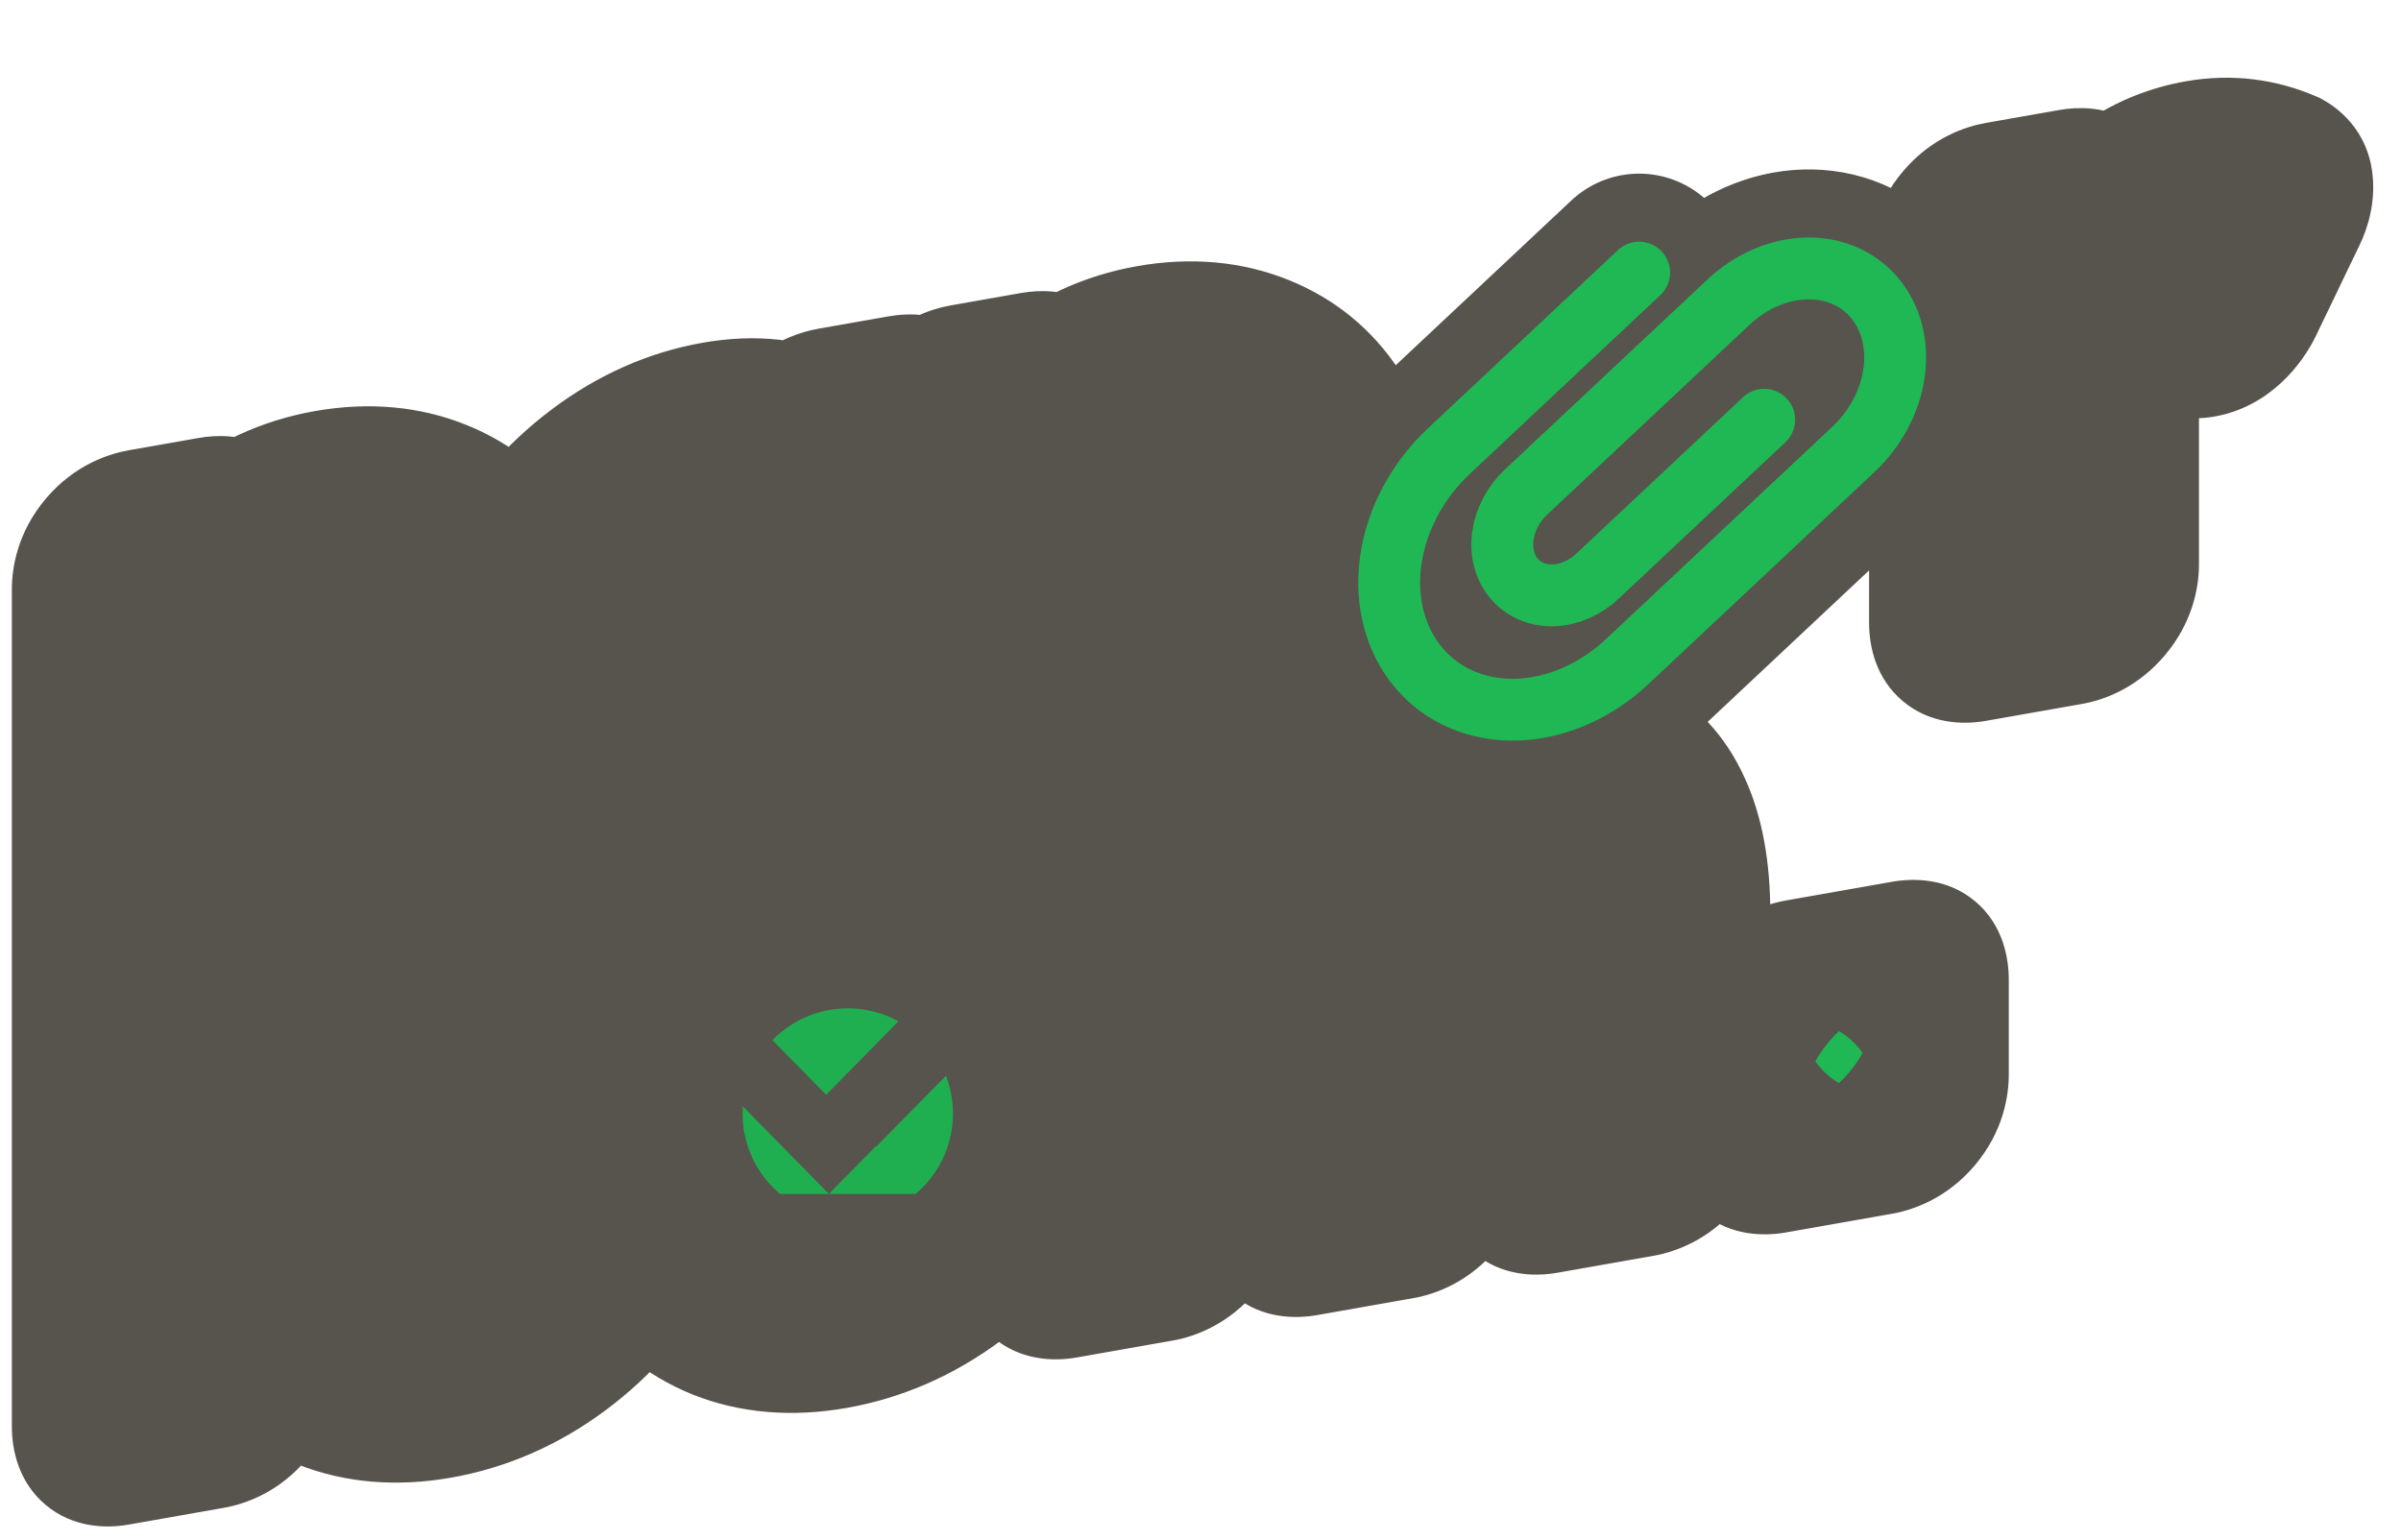 <svg width="388" height="249" viewBox="0 0 388 249" fill="none" xmlns="http://www.w3.org/2000/svg">
<g filter="url(#filter0_d_52_22)">
<path d="M25.355 218.35V94.85L230.688 63.145L186.372 189.959L25.355 218.35Z" fill="#57534D"/>
<mask id="path-2-outside-1_52_22" maskUnits="userSpaceOnUse" x="5.167" y="-2.639" width="383.09" height="244.549" fill="black">
<rect fill="white" x="5.167" y="-2.639" width="383.09" height="244.549"/>
<path d="M54.884 73.453C60.712 72.426 66.117 72.918 71.098 74.93C76.08 76.942 80.027 80.186 82.942 84.661C85.89 89.096 87.364 94.255 87.364 100.139C87.364 106.058 85.906 111.768 82.992 117.271C80.078 122.774 76.13 127.445 71.149 131.282C66.168 135.085 60.746 137.504 54.884 138.537C50.242 139.356 46.108 139.259 42.482 138.247V155.485C42.482 156.174 42.295 156.74 41.923 157.184C41.55 157.628 41.025 157.91 40.347 158.03L24.793 160.772C24.116 160.892 23.59 160.795 23.218 160.482C22.845 160.169 22.659 159.669 22.659 158.981V82.284C22.659 80.873 23.37 80.042 24.793 79.791L36.128 77.793C37.246 77.596 38.077 77.965 38.619 78.902L40.449 80.179C44.481 76.681 49.293 74.439 54.884 73.453ZM54.528 119.348C57.002 118.912 59.221 117.97 61.187 116.523C63.186 115.069 64.745 113.246 65.863 111.053C66.981 108.86 67.54 106.473 67.54 103.893C67.54 101.346 66.964 99.143 65.812 97.281C64.66 95.42 63.084 94.098 61.085 93.315C59.086 92.497 56.849 92.307 54.376 92.743C51.936 93.173 49.716 94.15 47.717 95.672C45.718 97.194 44.142 99.089 42.99 101.357C41.838 103.59 41.262 105.98 41.262 108.526C41.262 111.073 41.838 113.259 42.99 115.086C44.176 116.873 45.769 118.14 47.768 118.889C49.801 119.631 52.055 119.785 54.528 119.348ZM133.777 62.123C134.049 61.525 134.387 61.069 134.794 60.757C135.201 60.444 135.692 60.237 136.268 60.135L147.603 58.137C149.026 57.886 149.738 58.466 149.738 59.877V118.251C149.738 118.939 149.551 119.505 149.179 119.949C148.806 120.393 148.281 120.675 147.603 120.795L135.811 122.874C134.692 123.071 133.862 122.684 133.32 121.713L131.744 120.959C127.712 124.354 122.968 126.532 117.512 127.494C111.65 128.528 106.228 128.022 101.247 125.975C96.266 123.894 92.318 120.616 89.404 116.141C86.49 111.665 85.033 106.469 85.033 100.55C85.033 94.666 86.49 88.99 89.404 83.521C92.352 78.012 96.317 73.374 101.298 69.605C106.279 65.836 111.684 63.438 117.512 62.41C123.103 61.424 127.915 61.969 131.948 64.046L133.777 62.123ZM117.868 108.18C120.342 107.744 122.578 106.799 124.577 105.345C126.611 103.886 128.203 102.056 129.355 99.858C130.541 97.618 131.134 95.226 131.134 92.679C131.134 90.133 130.558 87.947 129.406 86.12C128.254 84.258 126.678 82.919 124.679 82.101C122.68 81.284 120.46 81.091 118.021 81.521C115.547 81.957 113.31 82.936 111.311 84.459C109.312 85.947 107.736 87.824 106.584 90.092C105.432 92.36 104.856 94.767 104.856 97.313C104.856 99.894 105.415 102.083 106.533 103.882C107.651 105.68 109.193 106.957 111.159 107.711C113.158 108.46 115.394 108.616 117.868 108.18ZM187.756 50.025C193.584 48.997 198.989 49.489 203.97 51.501C208.951 53.513 212.899 56.757 215.813 61.232C218.761 65.667 220.235 70.826 220.235 76.71C220.235 82.629 218.778 88.339 215.864 93.843C212.95 99.346 209.002 104.016 204.021 107.853C199.04 111.656 193.618 114.075 187.756 115.108C183.113 115.927 178.979 115.83 175.353 114.818V132.057C175.353 132.745 175.167 133.311 174.794 133.755C174.421 134.199 173.896 134.481 173.218 134.601L157.665 137.343C156.987 137.463 156.462 137.366 156.089 137.053C155.716 136.741 155.53 136.24 155.53 135.552V58.855C155.53 57.444 156.242 56.614 157.665 56.363L169 54.364C170.118 54.167 170.948 54.536 171.49 55.473L173.32 56.751C177.353 53.252 182.164 51.01 187.756 50.025ZM187.4 95.919C189.873 95.483 192.093 94.541 194.058 93.094C196.058 91.64 197.616 89.817 198.735 87.624C199.853 85.431 200.412 83.044 200.412 80.464C200.412 77.918 199.836 75.714 198.684 73.852C197.532 71.991 195.956 70.669 193.957 69.886C191.957 69.069 189.721 68.878 187.247 69.314C184.807 69.744 182.588 70.721 180.589 72.243C178.589 73.766 177.014 75.661 175.862 77.928C174.709 80.162 174.133 82.551 174.133 85.097C174.133 87.644 174.709 89.83 175.862 91.657C177.048 93.444 178.64 94.711 180.639 95.46C182.673 96.203 184.926 96.356 187.4 95.919ZM357.195 20.148C361.397 19.407 365.548 19.914 369.648 21.668C370.393 22.087 370.766 22.607 370.766 23.226C370.766 23.639 370.647 24.055 370.41 24.476L363.498 38.856C363.091 39.719 362.549 40.21 361.871 40.33C361.498 40.395 361.092 40.347 360.651 40.184C358.415 39.305 356.28 39.045 354.247 39.403C352.281 39.75 350.401 40.632 348.605 42.05C346.843 43.461 345.402 45.384 344.284 47.818C343.166 50.217 342.607 53.034 342.607 56.269V84.243C342.607 84.931 342.421 85.497 342.048 85.941C341.675 86.385 341.15 86.667 340.472 86.787L324.918 89.529C324.241 89.649 323.716 89.552 323.343 89.239C322.97 88.927 322.784 88.426 322.784 87.738V29.364C322.784 27.953 323.495 27.122 324.918 26.871L336.762 24.783C337.88 24.586 338.71 24.956 339.252 25.892L342.302 30.103C343.928 27.442 345.995 25.271 348.503 23.59C351.044 21.869 353.942 20.721 357.195 20.148ZM42.279 214.199C42.279 215.644 41.584 216.489 40.194 216.734L24.793 219.449C24.116 219.569 23.59 219.472 23.218 219.16C22.845 218.847 22.659 218.346 22.659 217.658V141.323C22.659 140.635 22.845 140.068 23.218 139.624C23.59 139.18 24.116 138.898 24.793 138.779L40.194 136.063C41.584 135.818 42.279 136.418 42.279 137.863V214.199ZM76.926 211.857C70.895 212.921 65.354 212.452 60.305 210.452C55.29 208.412 51.325 205.171 48.411 200.73C45.497 196.289 44.04 191.11 44.04 185.191C44.04 179.17 45.497 173.407 48.411 167.904C51.359 162.361 55.358 157.682 60.407 153.867C65.456 150.052 71.013 147.609 77.079 146.54C83.178 145.464 88.752 145.944 93.801 147.978C98.884 150.007 102.9 153.273 105.848 157.777C108.796 162.246 110.27 167.492 110.27 173.513C110.27 179.431 108.779 185.131 105.797 190.612C102.849 196.086 98.817 200.737 93.7 204.564C88.617 208.351 83.026 210.782 76.926 211.857ZM77.13 192.621C79.603 192.185 81.857 191.203 83.89 189.674C85.923 188.146 87.516 186.265 88.668 184.032C89.854 181.758 90.447 179.366 90.447 176.854C90.447 174.307 89.854 172.124 88.668 170.303C87.516 168.441 85.923 167.105 83.89 166.294C81.857 165.482 79.603 165.295 77.13 165.731C74.656 166.167 72.403 167.149 70.369 168.678C68.37 170.2 66.778 172.098 65.591 174.372C64.439 176.605 63.863 178.995 63.863 181.541C63.863 184.053 64.439 186.239 65.591 188.101C66.778 189.922 68.37 191.241 70.369 192.058C72.403 192.87 74.656 193.057 77.13 192.621ZM140.823 200.59C134.791 201.654 129.251 201.186 124.202 199.186C119.187 197.145 115.222 193.904 112.308 189.463C109.394 185.022 107.937 179.843 107.937 173.925C107.937 167.903 109.394 162.141 112.308 156.638C115.256 151.094 119.255 146.415 124.304 142.6C129.353 138.785 134.91 136.343 140.976 135.273C147.075 134.198 152.649 134.677 157.698 136.712C162.781 138.74 166.797 142.006 169.745 146.51C172.693 150.979 174.167 156.225 174.167 162.246C174.167 168.165 172.676 173.864 169.694 179.345C166.746 184.819 162.713 189.47 157.597 193.297C152.514 197.084 146.923 199.515 140.823 200.59ZM141.026 181.354C143.5 180.918 145.753 179.936 147.787 178.408C149.82 176.879 151.412 174.998 152.565 172.765C153.751 170.492 154.344 168.099 154.344 165.587C154.344 163.041 153.751 160.857 152.565 159.036C151.412 157.175 149.82 155.838 147.787 155.027C145.753 154.216 143.5 154.028 141.026 154.464C138.553 154.9 136.299 155.883 134.266 157.411C132.267 158.933 130.674 160.831 129.488 163.105C128.336 165.338 127.76 167.728 127.76 170.274C127.76 172.786 128.336 174.973 129.488 176.834C130.674 178.655 132.267 179.974 134.266 180.792C136.299 181.603 138.553 181.791 141.026 181.354ZM250.364 115.366C255.04 114.541 259.09 114.928 262.512 116.527C265.969 118.119 268.629 120.954 270.492 125.029C272.39 129.065 273.339 134.265 273.339 140.631V173.456C273.339 174.902 272.627 175.75 271.204 176.001L255.65 178.743C254.973 178.863 254.447 178.766 254.075 178.453C253.702 178.141 253.516 177.64 253.516 176.952V144.745C253.516 141.305 252.77 138.752 251.279 137.088C249.788 135.424 247.602 134.846 244.722 135.354C242.825 135.689 241.147 136.449 239.69 137.635C238.233 138.821 237.064 140.266 236.183 141.969C235.302 143.639 234.76 145.369 234.556 147.159V180.295C234.556 180.983 234.37 181.549 233.997 181.993C233.625 182.438 233.099 182.72 232.422 182.839L216.868 185.582C215.445 185.833 214.733 185.235 214.733 183.79V151.584C214.733 148.143 213.988 145.591 212.497 143.927C211.006 142.263 208.82 141.684 205.94 142.192C203.907 142.551 202.111 143.418 200.552 144.794C198.993 146.17 197.79 147.827 196.943 149.766C196.096 151.67 195.672 153.603 195.672 155.564V187.151C195.672 187.839 195.486 188.406 195.113 188.85C194.74 189.294 194.215 189.576 193.538 189.695L177.984 192.438C177.306 192.557 176.781 192.461 176.408 192.148C176.035 191.835 175.849 191.335 175.849 190.647V132.272C175.849 130.862 176.561 130.031 177.984 129.78L189.827 127.692C190.437 127.584 190.928 127.618 191.301 127.793C191.708 127.962 192.047 128.298 192.318 128.801L193.944 130.837C199.129 126.241 204.991 123.366 211.531 122.213C215.36 121.538 218.783 121.657 221.798 122.57C224.848 123.478 227.406 125.194 229.473 127.72C235.166 120.936 242.13 116.818 250.364 115.366ZM311.877 166.661C311.877 168.106 311.165 168.954 309.742 169.205L292.612 172.226C291.189 172.477 290.478 171.88 290.478 170.434V155.105C290.478 153.66 291.189 152.812 292.612 152.561L309.742 149.541C311.165 149.29 311.877 149.887 311.877 151.332V166.661Z"/>
</mask>
<path d="M54.884 73.453C60.712 72.426 66.117 72.918 71.098 74.93C76.08 76.942 80.027 80.186 82.942 84.661C85.89 89.096 87.364 94.255 87.364 100.139C87.364 106.058 85.906 111.768 82.992 117.271C80.078 122.774 76.13 127.445 71.149 131.282C66.168 135.085 60.746 137.504 54.884 138.537C50.242 139.356 46.108 139.259 42.482 138.247V155.485C42.482 156.174 42.295 156.74 41.923 157.184C41.55 157.628 41.025 157.91 40.347 158.03L24.793 160.772C24.116 160.892 23.59 160.795 23.218 160.482C22.845 160.169 22.659 159.669 22.659 158.981V82.284C22.659 80.873 23.37 80.042 24.793 79.791L36.128 77.793C37.246 77.596 38.077 77.965 38.619 78.902L40.449 80.179C44.481 76.681 49.293 74.439 54.884 73.453ZM54.528 119.348C57.002 118.912 59.221 117.97 61.187 116.523C63.186 115.069 64.745 113.246 65.863 111.053C66.981 108.86 67.54 106.473 67.54 103.893C67.54 101.346 66.964 99.143 65.812 97.281C64.66 95.42 63.084 94.098 61.085 93.315C59.086 92.497 56.849 92.307 54.376 92.743C51.936 93.173 49.716 94.15 47.717 95.672C45.718 97.194 44.142 99.089 42.99 101.357C41.838 103.59 41.262 105.98 41.262 108.526C41.262 111.073 41.838 113.259 42.99 115.086C44.176 116.873 45.769 118.14 47.768 118.889C49.801 119.631 52.055 119.785 54.528 119.348ZM133.777 62.123C134.049 61.525 134.387 61.069 134.794 60.757C135.201 60.444 135.692 60.237 136.268 60.135L147.603 58.137C149.026 57.886 149.738 58.466 149.738 59.877V118.251C149.738 118.939 149.551 119.505 149.179 119.949C148.806 120.393 148.281 120.675 147.603 120.795L135.811 122.874C134.692 123.071 133.862 122.684 133.32 121.713L131.744 120.959C127.712 124.354 122.968 126.532 117.512 127.494C111.65 128.528 106.228 128.022 101.247 125.975C96.266 123.894 92.318 120.616 89.404 116.141C86.49 111.665 85.033 106.469 85.033 100.55C85.033 94.666 86.49 88.99 89.404 83.521C92.352 78.012 96.317 73.374 101.298 69.605C106.279 65.836 111.684 63.438 117.512 62.41C123.103 61.424 127.915 61.969 131.948 64.046L133.777 62.123ZM117.868 108.18C120.342 107.744 122.578 106.799 124.577 105.345C126.611 103.886 128.203 102.056 129.355 99.858C130.541 97.618 131.134 95.226 131.134 92.679C131.134 90.133 130.558 87.947 129.406 86.12C128.254 84.258 126.678 82.919 124.679 82.101C122.68 81.284 120.46 81.091 118.021 81.521C115.547 81.957 113.31 82.936 111.311 84.459C109.312 85.947 107.736 87.824 106.584 90.092C105.432 92.36 104.856 94.767 104.856 97.313C104.856 99.894 105.415 102.083 106.533 103.882C107.651 105.68 109.193 106.957 111.159 107.711C113.158 108.46 115.394 108.616 117.868 108.18ZM187.756 50.025C193.584 48.997 198.989 49.489 203.97 51.501C208.951 53.513 212.899 56.757 215.813 61.232C218.761 65.667 220.235 70.826 220.235 76.71C220.235 82.629 218.778 88.339 215.864 93.843C212.95 99.346 209.002 104.016 204.021 107.853C199.04 111.656 193.618 114.075 187.756 115.108C183.113 115.927 178.979 115.83 175.353 114.818V132.057C175.353 132.745 175.167 133.311 174.794 133.755C174.421 134.199 173.896 134.481 173.218 134.601L157.665 137.343C156.987 137.463 156.462 137.366 156.089 137.053C155.716 136.741 155.53 136.24 155.53 135.552V58.855C155.53 57.444 156.242 56.614 157.665 56.363L169 54.364C170.118 54.167 170.948 54.536 171.49 55.473L173.32 56.751C177.353 53.252 182.164 51.01 187.756 50.025ZM187.4 95.919C189.873 95.483 192.093 94.541 194.058 93.094C196.058 91.64 197.616 89.817 198.735 87.624C199.853 85.431 200.412 83.044 200.412 80.464C200.412 77.918 199.836 75.714 198.684 73.852C197.532 71.991 195.956 70.669 193.957 69.886C191.957 69.069 189.721 68.878 187.247 69.314C184.807 69.744 182.588 70.721 180.589 72.243C178.589 73.766 177.014 75.661 175.862 77.928C174.709 80.162 174.133 82.551 174.133 85.097C174.133 87.644 174.709 89.83 175.862 91.657C177.048 93.444 178.64 94.711 180.639 95.46C182.673 96.203 184.926 96.356 187.4 95.919ZM357.195 20.148C361.397 19.407 365.548 19.914 369.648 21.668C370.393 22.087 370.766 22.607 370.766 23.226C370.766 23.639 370.647 24.055 370.41 24.476L363.498 38.856C363.091 39.719 362.549 40.21 361.871 40.33C361.498 40.395 361.092 40.347 360.651 40.184C358.415 39.305 356.28 39.045 354.247 39.403C352.281 39.75 350.401 40.632 348.605 42.05C346.843 43.461 345.402 45.384 344.284 47.818C343.166 50.217 342.607 53.034 342.607 56.269V84.243C342.607 84.931 342.421 85.497 342.048 85.941C341.675 86.385 341.15 86.667 340.472 86.787L324.918 89.529C324.241 89.649 323.716 89.552 323.343 89.239C322.97 88.927 322.784 88.426 322.784 87.738V29.364C322.784 27.953 323.495 27.122 324.918 26.871L336.762 24.783C337.88 24.586 338.71 24.956 339.252 25.892L342.302 30.103C343.928 27.442 345.995 25.271 348.503 23.59C351.044 21.869 353.942 20.721 357.195 20.148ZM42.279 214.199C42.279 215.644 41.584 216.489 40.194 216.734L24.793 219.449C24.116 219.569 23.59 219.472 23.218 219.16C22.845 218.847 22.659 218.346 22.659 217.658V141.323C22.659 140.635 22.845 140.068 23.218 139.624C23.59 139.18 24.116 138.898 24.793 138.779L40.194 136.063C41.584 135.818 42.279 136.418 42.279 137.863V214.199ZM76.926 211.857C70.895 212.921 65.354 212.452 60.305 210.452C55.29 208.412 51.325 205.171 48.411 200.73C45.497 196.289 44.04 191.11 44.04 185.191C44.04 179.17 45.497 173.407 48.411 167.904C51.359 162.361 55.358 157.682 60.407 153.867C65.456 150.052 71.013 147.609 77.079 146.54C83.178 145.464 88.752 145.944 93.801 147.978C98.884 150.007 102.9 153.273 105.848 157.777C108.796 162.246 110.27 167.492 110.27 173.513C110.27 179.431 108.779 185.131 105.797 190.612C102.849 196.086 98.817 200.737 93.7 204.564C88.617 208.351 83.026 210.782 76.926 211.857ZM77.13 192.621C79.603 192.185 81.857 191.203 83.89 189.674C85.923 188.146 87.516 186.265 88.668 184.032C89.854 181.758 90.447 179.366 90.447 176.854C90.447 174.307 89.854 172.124 88.668 170.303C87.516 168.441 85.923 167.105 83.89 166.294C81.857 165.482 79.603 165.295 77.13 165.731C74.656 166.167 72.403 167.149 70.369 168.678C68.37 170.2 66.778 172.098 65.591 174.372C64.439 176.605 63.863 178.995 63.863 181.541C63.863 184.053 64.439 186.239 65.591 188.101C66.778 189.922 68.37 191.241 70.369 192.058C72.403 192.87 74.656 193.057 77.13 192.621ZM140.823 200.59C134.791 201.654 129.251 201.186 124.202 199.186C119.187 197.145 115.222 193.904 112.308 189.463C109.394 185.022 107.937 179.843 107.937 173.925C107.937 167.903 109.394 162.141 112.308 156.638C115.256 151.094 119.255 146.415 124.304 142.6C129.353 138.785 134.91 136.343 140.976 135.273C147.075 134.198 152.649 134.677 157.698 136.712C162.781 138.74 166.797 142.006 169.745 146.51C172.693 150.979 174.167 156.225 174.167 162.246C174.167 168.165 172.676 173.864 169.694 179.345C166.746 184.819 162.713 189.47 157.597 193.297C152.514 197.084 146.923 199.515 140.823 200.59ZM141.026 181.354C143.5 180.918 145.753 179.936 147.787 178.408C149.82 176.879 151.412 174.998 152.565 172.765C153.751 170.492 154.344 168.099 154.344 165.587C154.344 163.041 153.751 160.857 152.565 159.036C151.412 157.175 149.82 155.838 147.787 155.027C145.753 154.216 143.5 154.028 141.026 154.464C138.553 154.9 136.299 155.883 134.266 157.411C132.267 158.933 130.674 160.831 129.488 163.105C128.336 165.338 127.76 167.728 127.76 170.274C127.76 172.786 128.336 174.973 129.488 176.834C130.674 178.655 132.267 179.974 134.266 180.792C136.299 181.603 138.553 181.791 141.026 181.354ZM250.364 115.366C255.04 114.541 259.09 114.928 262.512 116.527C265.969 118.119 268.629 120.954 270.492 125.029C272.39 129.065 273.339 134.265 273.339 140.631V173.456C273.339 174.902 272.627 175.75 271.204 176.001L255.65 178.743C254.973 178.863 254.447 178.766 254.075 178.453C253.702 178.141 253.516 177.64 253.516 176.952V144.745C253.516 141.305 252.77 138.752 251.279 137.088C249.788 135.424 247.602 134.846 244.722 135.354C242.825 135.689 241.147 136.449 239.69 137.635C238.233 138.821 237.064 140.266 236.183 141.969C235.302 143.639 234.76 145.369 234.556 147.159V180.295C234.556 180.983 234.37 181.549 233.997 181.993C233.625 182.438 233.099 182.72 232.422 182.839L216.868 185.582C215.445 185.833 214.733 185.235 214.733 183.79V151.584C214.733 148.143 213.988 145.591 212.497 143.927C211.006 142.263 208.82 141.684 205.94 142.192C203.907 142.551 202.111 143.418 200.552 144.794C198.993 146.17 197.79 147.827 196.943 149.766C196.096 151.67 195.672 153.603 195.672 155.564V187.151C195.672 187.839 195.486 188.406 195.113 188.85C194.74 189.294 194.215 189.576 193.538 189.695L177.984 192.438C177.306 192.557 176.781 192.461 176.408 192.148C176.035 191.835 175.849 191.335 175.849 190.647V132.272C175.849 130.862 176.561 130.031 177.984 129.78L189.827 127.692C190.437 127.584 190.928 127.618 191.301 127.793C191.708 127.962 192.047 128.298 192.318 128.801L193.944 130.837C199.129 126.241 204.991 123.366 211.531 122.213C215.36 121.538 218.783 121.657 221.798 122.57C224.848 123.478 227.406 125.194 229.473 127.72C235.166 120.936 242.13 116.818 250.364 115.366ZM311.877 166.661C311.877 168.106 311.165 168.954 309.742 169.205L292.612 172.226C291.189 172.477 290.478 171.88 290.478 170.434V155.105C290.478 153.66 291.189 152.812 292.612 152.561L309.742 149.541C311.165 149.29 311.877 149.887 311.877 151.332V166.661Z" fill="url(#paint0_radial_52_22)"/>
<path d="M71.098 74.93L79.405 58.705L79.405 58.705L71.098 74.93ZM82.942 84.661L68.542 95.872L68.577 95.925L68.612 95.979L82.942 84.661ZM82.992 117.271L97.392 123.404V123.404L82.992 117.271ZM71.149 131.282L79.53 144.521L79.567 144.493L79.603 144.465L71.149 131.282ZM42.482 138.247L49.334 121.528L25.74 114.94V141.199L42.482 138.247ZM38.619 78.902L23.847 89.507L25.321 92.053L27.694 93.71L38.619 78.902ZM40.449 80.179L29.524 94.988L39.254 101.78L49.869 92.572L40.449 80.179ZM61.187 116.523L53.205 102.987L53.152 103.025L53.099 103.064L61.187 116.523ZM65.863 111.053L80.414 116.894L80.414 116.894L65.863 111.053ZM65.812 97.281L80.378 86.332L80.378 86.332L65.812 97.281ZM61.085 93.315L52.726 109.518L52.819 109.556L52.913 109.593L61.085 93.315ZM47.717 95.672L39.358 82.416L39.358 82.417L47.717 95.672ZM42.99 101.357L57.496 107.287L57.526 107.229L57.556 107.17L42.99 101.357ZM42.99 115.086L28.485 126.132L28.569 126.266L28.656 126.397L42.99 115.086ZM47.768 118.889L39.786 135.24L39.838 135.259L39.889 135.278L47.768 118.889ZM54.884 73.453V90.453C57.847 89.931 60.382 90.181 62.792 91.155L71.098 74.93L79.405 58.705C71.852 55.654 63.577 54.92 54.884 56.453V73.453ZM71.098 74.93L62.792 91.155C65.269 92.155 67.112 93.677 68.542 95.872L82.942 84.661L97.341 73.45C92.942 66.694 86.89 61.729 79.405 58.705L71.098 74.93ZM82.942 84.661L68.612 95.979C69.955 97.999 70.622 100.253 70.622 103.091L87.364 100.139L104.105 97.187C104.105 88.258 101.824 80.193 97.271 73.343L82.942 84.661ZM87.364 100.139L70.622 103.091C70.622 106.023 69.942 108.591 68.593 111.138L82.992 117.271L97.392 123.404C101.872 114.945 104.105 106.092 104.105 97.187L87.364 100.139ZM82.992 117.271L68.593 111.138C67.143 113.877 65.252 116.13 62.695 118.099L71.149 131.282L79.603 144.465C87.009 138.759 93.014 131.672 97.392 123.404L82.992 117.271ZM71.149 131.282L62.769 118.043C60.385 119.863 57.862 121.012 54.884 121.537V138.537V155.537C63.631 153.995 71.951 150.307 79.53 144.521L71.149 131.282ZM54.884 138.537V121.537C52.21 122.009 50.472 121.845 49.334 121.528L42.482 138.247L35.629 154.966C41.743 156.672 48.273 156.703 54.884 155.537V138.537ZM42.482 138.247L25.74 141.199V158.437L42.482 155.485L59.224 152.533V135.295L42.482 138.247ZM42.482 155.485L25.74 158.437C25.74 155.964 26.489 151.535 30.084 147.251L41.923 157.184L53.761 167.117C58.101 161.945 59.224 156.383 59.224 152.533L42.482 155.485ZM41.923 157.184L30.084 147.251C33.679 142.966 37.912 141.459 40.347 141.03V158.03V175.03C44.138 174.361 49.42 172.29 53.761 167.117L41.923 157.184ZM40.347 158.03V141.03L24.793 143.772V160.772V177.772L40.347 175.03V158.03ZM24.793 160.772V143.772C27.229 143.343 31.461 143.357 35.056 146.374L23.218 160.482L11.38 174.59C15.72 178.232 21.003 178.44 24.793 177.772V160.772ZM23.218 160.482L35.056 146.374C38.651 149.391 39.4 153.556 39.4 156.029L22.659 158.981L5.917 161.933C5.917 165.782 7.039 170.948 11.38 174.59L23.218 160.482ZM22.659 158.981L39.4 156.029V79.332L22.659 82.284L5.917 85.236V161.933L22.659 158.981ZM22.659 82.284L39.4 79.332C39.4 81.352 38.865 86.06 34.887 90.705C30.983 95.263 26.562 96.48 24.793 96.791V79.791V62.791C21.601 63.354 16.113 65.112 11.498 70.5C6.808 75.976 5.917 81.805 5.917 85.236L22.659 82.284ZM24.793 79.791V96.791L36.128 94.793V77.793V60.793L24.793 62.791V79.791ZM36.128 77.793V94.793C34.07 95.156 31.436 95.115 28.848 93.962C26.286 92.821 24.72 91.016 23.847 89.507L38.619 78.902L53.391 68.297C51.975 65.852 49.723 63.393 46.331 61.882C42.913 60.36 39.305 60.233 36.128 60.793V77.793ZM38.619 78.902L27.694 93.71L29.524 94.988L40.449 80.179L51.373 65.371L49.543 64.094L38.619 78.902ZM40.449 80.179L49.869 92.572C50.732 91.823 52.146 90.936 54.884 90.453V73.453V56.453C46.439 57.942 38.23 61.54 31.028 67.787L40.449 80.179ZM54.528 119.348V136.348C59.535 135.465 64.586 133.435 69.274 129.981L61.187 116.523L53.099 103.064C53.434 102.817 53.775 102.629 54.075 102.501C54.368 102.377 54.536 102.347 54.528 102.348V119.348ZM61.187 116.523L69.169 130.059C73.899 126.62 77.741 122.137 80.414 116.894L65.863 111.053L51.312 105.212C51.495 104.852 51.771 104.418 52.148 103.977C52.524 103.537 52.9 103.208 53.205 102.987L61.187 116.523ZM65.863 111.053L80.414 116.894C83.139 111.55 84.282 106.097 84.282 100.941L67.54 103.893L50.799 106.845C50.799 106.884 50.795 106.718 50.872 106.389C50.951 106.05 51.093 105.641 51.312 105.212L65.863 111.053ZM67.54 103.893L84.282 100.941C84.282 95.678 83.06 90.665 80.378 86.332L65.812 97.281L51.246 108.231C51.085 107.97 50.959 107.672 50.881 107.372C50.804 107.079 50.799 106.883 50.799 106.845L67.54 103.893ZM65.812 97.281L80.378 86.332C77.748 82.083 73.985 78.888 69.258 77.037L61.085 93.315L52.913 109.593C52.606 109.473 52.259 109.28 51.928 109.002C51.599 108.725 51.378 108.443 51.246 108.231L65.812 97.281ZM61.085 93.315L69.444 77.112C64.72 75.18 59.565 74.828 54.376 75.743V92.743V109.743C54.303 109.756 54.072 109.787 53.732 109.758C53.387 109.728 53.038 109.646 52.726 109.518L61.085 93.315ZM54.376 92.743V75.743C49.176 76.66 44.047 78.846 39.358 82.416L47.717 95.672L56.076 108.927C55.782 109.151 55.441 109.355 55.087 109.511C54.739 109.664 54.484 109.724 54.376 109.743V92.743ZM47.717 95.672L39.358 82.417C34.734 85.937 31.03 90.415 28.424 95.544L42.99 101.357L57.556 107.17C57.434 107.409 57.233 107.737 56.937 108.093C56.641 108.45 56.335 108.73 56.076 108.927L47.717 95.672ZM42.99 101.357L28.485 95.427C25.742 100.743 24.52 106.219 24.52 111.478L41.262 108.526L58.004 105.574C58.004 105.611 57.998 105.825 57.914 106.175C57.828 106.532 57.686 106.918 57.496 107.287L42.99 101.357ZM41.262 108.526L24.52 111.478C24.52 116.738 25.742 121.783 28.485 126.132L42.99 115.086L57.496 104.04C57.686 104.342 57.828 104.678 57.914 105.005C57.998 105.325 58.004 105.537 58.004 105.574L41.262 108.526ZM42.99 115.086L28.656 126.397C31.367 130.48 35.142 133.501 39.786 135.24L47.768 118.889L55.75 102.538C56.019 102.639 56.338 102.806 56.652 103.056C56.965 103.305 57.186 103.567 57.324 103.775L42.99 115.086ZM47.768 118.889L39.889 135.278C44.524 136.971 49.514 137.232 54.528 136.348V119.348V102.348C54.522 102.349 54.66 102.325 54.899 102.342C55.144 102.358 55.404 102.411 55.647 102.5L47.768 118.889ZM133.777 62.123L144.702 73.079L147.249 70.403L148.752 67.085L133.777 62.123ZM149.179 119.949L161.017 129.883L161.017 129.883L149.179 119.949ZM133.32 121.713L148.197 111.293L146.149 107.625L142.396 105.828L133.32 121.713ZM131.744 120.959L140.82 105.073L131.672 100.693L122.567 108.359L131.744 120.959ZM101.247 125.975L92.793 142.139L92.83 142.154L92.867 142.17L101.247 125.975ZM89.404 116.141L103.804 104.93L89.404 116.141ZM89.404 83.521L75.048 77.306L75.039 77.323L75.031 77.339L89.404 83.521ZM131.948 64.046L122.527 79.76L133.142 85.225L142.872 75.001L131.948 64.046ZM124.577 105.345L116.699 91.734L116.647 91.772L116.596 91.809L124.577 105.345ZM129.355 99.858L114.957 93.723L114.934 93.765L114.912 93.807L129.355 99.858ZM129.406 86.12L114.841 97.069L114.87 97.117L114.901 97.165L129.406 86.12ZM124.679 82.101L133.038 65.898L133.038 65.898L124.679 82.101ZM111.311 84.459L119.484 97.854L119.577 97.785L119.67 97.714L111.311 84.459ZM106.584 90.092L92.018 84.279L92.018 84.279L106.584 90.092ZM106.533 103.882L91.982 114.854L91.982 114.854L106.533 103.882ZM111.159 107.711L103.071 124.022L103.124 124.042L103.177 124.062L111.159 107.711ZM133.777 62.123L148.752 67.085C147.982 68.784 146.34 71.563 143.23 73.953L134.794 60.757L126.358 47.56C122.435 50.576 120.115 54.265 118.803 57.161L133.777 62.123ZM134.794 60.757L143.23 73.953C140.56 76.005 137.996 76.831 136.268 77.135V60.135V43.135C133.388 43.643 129.841 44.883 126.358 47.56L134.794 60.757ZM136.268 60.135V77.135L147.603 75.137V58.137V41.137L136.268 43.135V60.135ZM147.603 58.137V75.137C145.834 75.449 141.413 75.791 137.509 72.61C133.531 69.368 132.996 64.849 132.996 62.828L149.738 59.877L166.479 56.925C166.479 53.493 165.589 47.979 160.899 44.157C156.284 40.396 150.795 40.574 147.603 41.137V58.137ZM149.738 59.877L132.996 62.828V121.203L149.738 118.251L166.479 115.299V56.925L149.738 59.877ZM149.738 118.251L132.996 121.203C132.996 118.73 133.745 114.3 137.34 110.016L149.179 119.949L161.017 129.883C165.357 124.71 166.479 119.148 166.479 115.299L149.738 118.251ZM149.179 119.949L137.34 110.016C140.935 105.731 145.168 104.224 147.603 103.795V120.795V137.795C151.394 137.126 156.676 135.056 161.017 129.883L149.179 119.949ZM147.603 120.795V103.795L135.811 105.874V122.874V139.874L147.603 137.795V120.795ZM135.811 122.874V105.874C137.971 105.493 140.681 105.567 143.3 106.787C145.867 107.984 147.381 109.831 148.197 111.293L133.32 121.713L118.443 132.133C119.801 134.566 122.001 137.093 125.398 138.676C128.848 140.284 132.532 140.452 135.811 139.874V122.874ZM133.32 121.713L142.396 105.828L140.82 105.073L131.744 120.959L122.668 136.844L124.244 137.599L133.32 121.713ZM131.744 120.959L122.567 108.359C121.609 109.165 120.149 110.029 117.512 110.494V127.494V144.494C125.786 143.035 133.815 139.542 140.922 133.559L131.744 120.959ZM117.512 127.494V110.494C114.535 111.019 112.012 110.76 109.628 109.781L101.247 125.975L92.867 142.17C100.445 145.283 108.766 146.036 117.512 144.494V127.494ZM101.247 125.975L109.701 109.811C107.145 108.743 105.254 107.157 103.804 104.93L89.404 116.141L75.004 127.352C79.383 134.076 85.387 139.045 92.793 142.139L101.247 125.975ZM89.404 116.141L103.804 104.93C102.455 102.858 101.774 100.53 101.774 97.598L85.033 100.55L68.291 103.502C68.291 112.407 70.525 120.472 75.004 127.352L89.404 116.141ZM85.033 100.55L101.774 97.598C101.774 94.721 102.445 92.205 103.777 89.704L89.404 83.521L75.031 77.339C70.535 85.775 68.291 94.612 68.291 103.502L85.033 100.55ZM89.404 83.521L103.76 89.737C105.23 86.989 107.11 84.787 109.604 82.9L101.298 69.605L92.992 56.309C85.523 61.96 79.474 69.036 75.048 77.306L89.404 83.521ZM101.298 69.605L109.604 82.9C112.014 81.077 114.549 79.933 117.512 79.41V62.41V45.41C108.819 46.943 100.544 50.595 92.992 56.309L101.298 69.605ZM117.512 62.41V79.41C120.25 78.928 121.664 79.316 122.527 79.76L131.948 64.046L141.368 48.331C134.167 44.623 125.957 43.921 117.512 45.41V62.41ZM131.948 64.046L142.872 75.001L144.702 73.079L133.777 62.123L122.853 51.167L121.023 53.09L131.948 64.046ZM117.868 108.18V125.18C122.879 124.296 127.899 122.27 132.559 118.881L124.577 105.345L116.596 91.809C116.884 91.599 117.184 91.433 117.456 91.318C117.722 91.206 117.875 91.179 117.868 91.18V108.18ZM124.577 105.345L132.456 118.956C137.185 115.561 141.064 111.127 143.798 105.908L129.355 99.858L114.912 93.807C115.093 93.462 115.36 93.053 115.719 92.641C116.076 92.23 116.427 91.93 116.699 91.734L124.577 105.345ZM129.355 99.858L143.754 105.992C146.594 100.63 147.876 95.077 147.876 89.727L131.134 92.679L114.393 95.631C114.393 95.555 114.403 95.3 114.499 94.912C114.597 94.516 114.755 94.104 114.957 93.723L129.355 99.858ZM131.134 92.679L147.876 89.727C147.876 84.468 146.654 79.423 143.912 75.074L129.406 86.12L114.901 97.165C114.71 96.863 114.568 96.527 114.482 96.2C114.398 95.881 114.393 95.668 114.393 95.631L131.134 92.679ZM129.406 86.12L143.972 75.17C141.366 70.96 137.662 67.788 133.038 65.898L124.679 82.101L116.32 98.305C116.061 98.199 115.756 98.026 115.459 97.774C115.163 97.522 114.962 97.265 114.841 97.069L129.406 86.12ZM124.679 82.101L133.038 65.898C128.35 63.981 123.22 63.604 118.021 64.521V81.521V98.521C117.912 98.54 117.658 98.57 117.309 98.54C116.955 98.509 116.614 98.425 116.32 98.305L124.679 82.101ZM118.021 81.521V64.521C112.831 65.436 107.677 67.606 102.952 71.203L111.311 84.459L119.67 97.714C119.358 97.952 119.01 98.157 118.664 98.309C118.325 98.457 118.093 98.508 118.021 98.521V81.521ZM111.311 84.459L103.139 71.063C98.411 74.582 94.648 79.103 92.018 84.279L106.584 90.092L121.15 95.905C121.019 96.163 120.798 96.524 120.468 96.916C120.137 97.311 119.79 97.627 119.484 97.854L111.311 84.459ZM106.584 90.092L92.018 84.279C89.336 89.559 88.114 95.002 88.114 100.265L104.856 97.313L121.598 94.361C121.598 94.399 121.592 94.598 121.515 94.918C121.437 95.244 121.311 95.587 121.15 95.905L106.584 90.092ZM104.856 97.313L88.114 100.265C88.114 105.421 89.257 110.472 91.982 114.854L106.533 103.882L121.085 92.909C121.303 93.261 121.445 93.621 121.524 93.932C121.601 94.233 121.598 94.4 121.598 94.361L104.856 97.313ZM106.533 103.882L91.982 114.854C94.614 119.088 98.383 122.223 103.071 124.022L111.159 107.711L119.246 91.4C119.565 91.523 119.938 91.725 120.301 92.025C120.663 92.325 120.92 92.644 121.085 92.909L106.533 103.882ZM111.159 107.711L103.177 124.062C107.838 125.807 112.857 126.063 117.868 125.18V108.18V91.18C117.861 91.181 118.014 91.154 118.28 91.173C118.552 91.192 118.852 91.252 119.141 91.36L111.159 107.711ZM203.97 51.501L212.276 35.276V35.276L203.97 51.501ZM215.813 61.232L201.413 72.443L201.448 72.497L201.484 72.55L215.813 61.232ZM215.864 93.843L230.263 99.976V99.976L215.864 93.843ZM204.021 107.853L212.401 121.092L212.438 121.064L212.475 121.036L204.021 107.853ZM175.353 114.818L182.206 98.099L158.612 91.511V117.77L175.353 114.818ZM171.49 55.473L156.718 66.078L158.192 68.624L160.566 70.281L171.49 55.473ZM173.32 56.751L162.396 71.559L172.126 78.351L182.741 69.143L173.32 56.751ZM194.058 93.094L186.076 79.558L186.023 79.596L185.971 79.635L194.058 93.094ZM198.735 87.624L213.286 93.465L213.286 93.465L198.735 87.624ZM198.684 73.852L213.249 62.903L213.249 62.903L198.684 73.852ZM193.957 69.886L185.598 86.089L185.69 86.127L185.784 86.164L193.957 69.886ZM180.589 72.243L172.23 58.988L172.23 58.988L180.589 72.243ZM175.862 77.928L190.367 83.859L190.397 83.8L190.427 83.741L175.862 77.928ZM175.862 91.657L161.356 102.703L161.44 102.837L161.528 102.968L175.862 91.657ZM180.639 95.46L172.658 111.811L172.709 111.83L172.761 111.849L180.639 95.46ZM187.756 50.025V67.025C190.719 66.502 193.254 66.752 195.664 67.726L203.97 51.501L212.276 35.276C204.723 32.226 196.449 31.492 187.756 33.025V50.025ZM203.97 51.501L195.664 67.726C198.141 68.726 199.984 70.248 201.413 72.443L215.813 61.232L230.213 50.021C225.814 43.265 219.762 38.3 212.276 35.276L203.97 51.501ZM215.813 61.232L201.484 72.55C202.826 74.57 203.493 76.824 203.493 79.662L220.235 76.71L236.977 73.758C236.977 64.829 234.696 56.764 230.143 49.914L215.813 61.232ZM220.235 76.71L203.493 79.662C203.493 82.594 202.813 85.162 201.464 87.709L215.864 93.843L230.263 99.976C234.743 91.516 236.977 82.663 236.977 73.758L220.235 76.71ZM215.864 93.843L201.464 87.709C200.014 90.448 198.123 92.701 195.567 94.671L204.021 107.853L212.475 121.036C219.881 115.331 225.885 108.243 230.263 99.976L215.864 93.843ZM204.021 107.853L195.64 94.614C193.256 96.434 190.733 97.583 187.756 98.108V115.108V132.108C196.502 130.566 204.823 126.878 212.401 121.092L204.021 107.853ZM187.756 115.108V98.108C185.081 98.58 183.344 98.417 182.206 98.099L175.353 114.818L168.501 131.537C174.614 133.244 181.145 133.274 187.756 132.108V115.108ZM175.353 114.818L158.612 117.77V135.009L175.353 132.057L192.095 129.105V111.866L175.353 114.818ZM175.353 132.057L158.612 135.009C158.612 132.536 159.361 128.106 162.956 123.822L174.794 133.755L186.632 143.689C190.973 138.516 192.095 132.954 192.095 129.105L175.353 132.057ZM174.794 133.755L162.956 123.822C166.551 119.537 170.783 118.03 173.218 117.601V134.601V151.601C177.009 150.932 182.292 148.861 186.632 143.689L174.794 133.755ZM173.218 134.601V117.601L157.665 120.343V137.343V154.343L173.218 151.601V134.601ZM157.665 137.343V120.343C160.1 119.914 164.332 119.929 167.927 122.945L156.089 137.053L144.251 151.162C148.591 154.804 153.874 155.012 157.665 154.343V137.343ZM156.089 137.053L167.927 122.945C171.522 125.962 172.272 130.127 172.272 132.6L155.53 135.552L138.788 138.504C138.788 142.353 139.91 147.519 144.251 151.162L156.089 137.053ZM155.53 135.552L172.272 132.6V55.903L155.53 58.855L138.788 61.807V138.504L155.53 135.552ZM155.53 58.855L172.272 55.903C172.272 57.923 171.737 62.632 167.758 67.277C163.855 71.834 159.434 73.051 157.665 73.363V56.363V39.363C154.473 39.925 148.984 41.683 144.369 47.071C139.679 52.547 138.788 58.376 138.788 61.807L155.53 58.855ZM157.665 56.363V73.363L169 71.364V54.364V37.364L157.665 39.363V56.363ZM169 54.364V71.364C166.942 71.727 164.308 71.686 161.719 70.533C159.158 69.392 157.592 67.587 156.718 66.078L171.49 55.473L186.262 44.868C184.847 42.423 182.595 39.964 179.203 38.453C175.784 36.931 172.176 36.804 169 37.364V54.364ZM171.49 55.473L160.566 70.281L162.396 71.559L173.32 56.751L184.245 41.942L182.415 40.665L171.49 55.473ZM173.32 56.751L182.741 69.143C183.604 68.394 185.018 67.507 187.756 67.025V50.025V33.025C179.311 34.514 171.101 38.111 163.9 44.358L173.32 56.751ZM187.4 95.919V112.92C192.407 112.037 197.458 110.006 202.146 106.553L194.058 93.094L185.971 79.635C186.306 79.388 186.646 79.2 186.947 79.072C187.24 78.948 187.407 78.918 187.4 78.919V95.919ZM194.058 93.094L202.04 106.63C206.77 103.191 210.612 98.708 213.286 93.465L198.735 87.624L184.183 81.783C184.367 81.423 184.643 80.989 185.019 80.548C185.395 80.109 185.772 79.779 186.076 79.558L194.058 93.094ZM198.735 87.624L213.286 93.465C216.011 88.122 217.154 82.668 217.154 77.512L200.412 80.464L183.67 83.416C183.67 83.455 183.667 83.289 183.744 82.961C183.823 82.622 183.965 82.212 184.183 81.783L198.735 87.624ZM200.412 80.464L217.154 77.512C217.154 72.249 215.932 67.236 213.249 62.903L198.684 73.852L184.118 84.802C183.957 84.541 183.831 84.243 183.752 83.944C183.676 83.651 183.67 83.454 183.67 83.416L200.412 80.464ZM198.684 73.852L213.249 62.903C210.62 58.654 206.857 55.459 202.129 53.608L193.957 69.886L185.784 86.164C185.478 86.044 185.131 85.851 184.8 85.573C184.47 85.297 184.249 85.014 184.118 84.802L198.684 73.852ZM193.957 69.886L202.316 53.683C197.591 51.751 192.436 51.399 187.247 52.314V69.314V86.314C187.175 86.327 186.943 86.358 186.604 86.329C186.258 86.299 185.91 86.217 185.598 86.089L193.957 69.886ZM187.247 69.314V52.314C182.048 53.231 176.918 55.417 172.23 58.988L180.589 72.243L188.948 85.499C188.654 85.722 188.312 85.927 187.959 86.082C187.61 86.236 187.356 86.295 187.247 86.314V69.314ZM180.589 72.243L172.23 58.988C167.606 62.509 163.902 66.986 161.296 72.115L175.862 77.928L190.427 83.741C190.306 83.98 190.105 84.308 189.809 84.664C189.512 85.021 189.207 85.301 188.948 85.499L180.589 72.243ZM175.862 77.928L161.356 71.998C158.613 77.314 157.392 82.79 157.392 88.049L174.133 85.097L190.875 82.145C190.875 82.182 190.87 82.397 190.786 82.746C190.699 83.103 190.558 83.489 190.367 83.859L175.862 77.928ZM174.133 85.097L157.392 88.049C157.392 93.309 158.613 98.354 161.356 102.703L175.862 91.657L190.367 80.612C190.558 80.914 190.699 81.249 190.786 81.577C190.87 81.896 190.875 82.109 190.875 82.145L174.133 85.097ZM175.862 91.657L161.528 102.968C164.238 107.051 168.013 110.072 172.658 111.811L180.639 95.46L188.621 79.109C188.89 79.21 189.21 79.377 189.524 79.627C189.837 79.876 190.057 80.138 190.196 80.347L175.862 91.657ZM180.639 95.46L172.761 111.849C177.396 113.542 182.386 113.804 187.4 112.92V95.919V78.919C187.394 78.921 187.532 78.897 187.771 78.913C188.015 78.93 188.276 78.982 188.518 79.071L180.639 95.46ZM369.648 21.668L379.495 6.183L378.871 5.833L378.209 5.549L369.648 21.668ZM370.41 24.476L356.286 17.839L355.941 18.451L355.638 19.08L370.41 24.476ZM363.498 38.856L348.725 33.461L348.69 33.535L348.655 33.609L363.498 38.856ZM360.651 40.184L352.464 56.456L352.589 56.505L352.714 56.551L360.651 40.184ZM348.605 42.05L339.951 29.022L339.891 29.07L339.83 29.119L348.605 42.05ZM344.284 47.818L359.164 52.985L359.188 52.933L359.212 52.881L344.284 47.818ZM323.343 89.239L311.505 103.348L323.343 89.239ZM339.252 25.892L324.48 36.497L324.827 37.096L325.229 37.651L339.252 25.892ZM342.302 30.103L328.279 41.862L341.854 60.605L356.045 37.388L342.302 30.103ZM348.503 23.59L355.827 37.586L355.869 37.558L355.91 37.53L348.503 23.59ZM357.195 20.148V37.148C357.992 37.007 359.218 36.987 361.087 37.787L369.648 21.668L378.209 5.549C371.877 2.84 364.801 1.807 357.195 3.148V20.148ZM369.648 21.668L359.801 37.153C358.516 36.431 354.024 33.354 354.024 26.178L370.766 23.226L387.508 20.274C387.508 11.859 382.271 7.744 379.495 6.183L369.648 21.668ZM370.766 23.226L354.024 26.178C354.024 23.078 354.968 20.175 356.286 17.839L370.41 24.476L384.535 31.112C386.327 27.935 387.508 24.199 387.508 20.274L370.766 23.226ZM370.41 24.476L355.638 19.08L348.725 33.461L363.498 38.856L378.27 44.251L385.182 29.871L370.41 24.476ZM363.498 38.856L348.655 33.609C349.293 32.254 350.598 29.98 353.015 27.79C355.636 25.415 358.76 23.878 361.871 23.33V40.33V57.33C370.695 55.774 376.053 48.957 378.341 44.102L363.498 38.856ZM361.871 40.33V23.33C365.054 22.768 367.39 23.372 368.588 23.816L360.651 40.184L352.714 56.551C354.793 57.321 357.942 58.023 361.871 57.33V40.33ZM360.651 40.184L368.838 23.911C364.742 22.302 359.802 21.424 354.247 22.403V39.403V56.403C352.758 56.666 352.087 56.308 352.464 56.456L360.651 40.184ZM354.247 39.403V22.403C349.024 23.324 344.175 25.688 339.951 29.022L348.605 42.05L357.258 55.077C356.99 55.289 356.566 55.576 356 55.842C355.426 56.111 354.826 56.301 354.247 56.403V39.403ZM348.605 42.05L339.83 29.119C334.971 33.012 331.598 37.875 329.356 42.754L344.284 47.818L359.212 52.881C359.22 52.864 359.105 53.12 358.794 53.534C358.473 53.964 358.003 54.481 357.379 54.981L348.605 42.05ZM344.284 47.818L329.404 42.651C326.747 48.352 325.865 54.075 325.865 59.221L342.607 56.269L359.349 53.316C359.349 52.681 359.405 52.365 359.414 52.316C359.422 52.278 359.375 52.533 359.164 52.985L344.284 47.818ZM342.607 56.269L325.865 59.221V87.195L342.607 84.243L359.349 81.291V53.316L342.607 56.269ZM342.607 84.243L325.865 87.195C325.865 84.722 326.615 80.292 330.21 76.008L342.048 85.941L353.886 95.875C358.226 90.702 359.349 85.14 359.349 81.291L342.607 84.243ZM342.048 85.941L330.21 76.008C333.805 71.723 338.037 70.216 340.472 69.787V86.787V103.787C344.263 103.118 349.545 101.047 353.886 95.875L342.048 85.941ZM340.472 86.787V69.787L324.918 72.529V89.529V106.529L340.472 103.787V86.787ZM324.918 89.529V72.529C327.354 72.1 331.586 72.115 335.181 75.131L323.343 89.239L311.505 103.348C315.845 106.99 321.128 107.198 324.918 106.529V89.529ZM323.343 89.239L335.181 75.131C338.776 78.148 339.525 82.313 339.525 84.786L322.784 87.738L306.042 90.69C306.042 94.539 307.164 99.706 311.505 103.348L323.343 89.239ZM322.784 87.738L339.525 84.786V26.412L322.784 29.364L306.042 32.316V90.69L322.784 87.738ZM322.784 29.364L339.525 26.412C339.525 28.432 338.99 33.14 335.012 37.785C331.108 42.343 326.688 43.559 324.918 43.871V26.871V9.871C321.726 10.434 316.238 12.191 311.623 17.58C306.933 23.056 306.042 28.885 306.042 32.316L322.784 29.364ZM324.918 26.871V43.871L336.762 41.783V24.783V7.783L324.918 9.871V26.871ZM336.762 24.783V41.783C334.703 42.146 332.07 42.105 329.481 40.952C326.919 39.811 325.353 38.006 324.48 36.497L339.252 25.892L354.024 15.287C352.609 12.842 350.357 10.383 346.965 8.873C343.546 7.35 339.938 7.223 336.762 7.783V24.783ZM339.252 25.892L325.229 37.651L328.279 41.862L342.302 30.103L356.325 18.344L353.275 14.133L339.252 25.892ZM342.302 30.103L356.045 37.388C356.07 37.347 356.078 37.338 356.066 37.354C356.054 37.37 356.03 37.4 355.993 37.438C355.957 37.477 355.919 37.512 355.884 37.541C355.867 37.556 355.853 37.567 355.842 37.575C355.832 37.582 355.827 37.586 355.827 37.586L348.503 23.59L341.179 9.595C336.04 13.039 331.783 17.542 328.559 22.818L342.302 30.103ZM348.503 23.59L355.91 37.53C355.897 37.539 355.952 37.498 356.123 37.43C356.301 37.359 356.644 37.245 357.195 37.148V20.148V3.148C351.754 4.107 346.26 6.153 341.096 9.65L348.503 23.59ZM23.218 219.16L11.38 233.268L23.218 219.16ZM42.279 214.199L25.537 217.151C25.537 215.354 25.967 210.789 29.777 206.154C33.661 201.429 38.205 200.085 40.194 199.734V216.734V233.734C43.574 233.138 49.159 231.249 53.737 225.679C58.243 220.198 59.02 214.488 59.02 211.247L42.279 214.199ZM40.194 216.734V199.734L24.793 202.449V219.449V236.449L40.194 233.734V216.734ZM24.793 219.449V202.449C27.229 202.02 31.461 202.035 35.056 205.051L23.218 219.16L11.38 233.268C15.72 236.91 21.003 237.118 24.793 236.449V219.449ZM23.218 219.16L35.056 205.051C38.651 208.068 39.4 212.233 39.4 214.706L22.659 217.658L5.917 220.61C5.917 224.459 7.039 229.626 11.38 233.268L23.218 219.16ZM22.659 217.658L39.4 214.706V138.371L22.659 141.323L5.917 144.275V220.61L22.659 217.658ZM22.659 141.323L39.4 138.371C39.4 140.844 38.651 145.273 35.056 149.558L23.218 139.624L11.38 129.691C7.039 134.864 5.917 140.425 5.917 144.275L22.659 141.323ZM23.218 139.624L35.056 149.558C31.461 153.842 27.229 155.349 24.793 155.779V138.779V121.779C21.003 122.447 15.72 124.518 11.38 129.691L23.218 139.624ZM24.793 138.779V155.779L40.194 153.063V136.063V119.063L24.793 121.779V138.779ZM40.194 136.063V153.063C38.205 153.414 33.661 153.672 29.777 150.317C25.967 147.025 25.537 142.612 25.537 140.815L42.279 137.863L59.02 134.911C59.02 131.67 58.243 126.234 53.737 122.342C49.159 118.387 43.574 118.467 40.194 119.063V136.063ZM42.279 137.863L25.537 140.815V217.151L42.279 214.199L59.02 211.247V134.911L42.279 137.863ZM60.305 210.452L51.967 226.664L52.025 226.688L52.084 226.711L60.305 210.452ZM48.411 200.73L62.785 189.479L48.411 200.73ZM48.411 167.904L34.029 161.738L34.021 161.755L34.012 161.771L48.411 167.904ZM93.801 147.978L85.506 164.207L85.527 164.216L85.548 164.224L93.801 147.978ZM105.848 157.777L91.466 169.015L91.479 169.035L91.492 169.055L105.848 157.777ZM105.797 190.612L91.512 184.266L91.49 184.306L91.468 184.347L105.797 190.612ZM93.7 204.564L101.88 217.954L101.896 217.942L101.912 217.93L93.7 204.564ZM88.668 184.032L74.207 178.016L74.184 178.059L74.162 178.102L88.668 184.032ZM88.668 170.303L74.102 181.252L74.184 181.385L74.269 181.515L88.668 170.303ZM83.89 166.294L92.144 150.048L92.144 150.048L83.89 166.294ZM70.369 168.678L62.115 155.343L62.063 155.382L62.01 155.422L70.369 168.678ZM65.591 174.372L51.13 168.356L51.108 168.399L51.086 168.441L65.591 174.372ZM65.591 188.101L51.026 199.05L51.108 199.183L51.193 199.313L65.591 188.101ZM70.369 192.058L62.01 208.262L62.063 208.283L62.115 208.304L70.369 192.058ZM76.926 211.857V194.857C73.653 195.434 70.963 195.159 68.527 194.194L60.305 210.452L52.084 226.711C59.746 229.746 68.136 230.407 76.926 228.857V211.857ZM60.305 210.452L68.643 194.24C66.069 193.193 64.202 191.638 62.785 189.479L48.411 200.73L34.038 211.981C38.449 218.704 44.511 223.631 51.967 226.664L60.305 210.452ZM48.411 200.73L62.785 189.479C61.462 187.462 60.782 185.17 60.782 182.239L44.04 185.191L27.298 188.143C27.298 197.049 29.533 205.116 34.038 211.981L48.411 200.73ZM44.04 185.191L60.782 182.239C60.782 179.148 61.49 176.532 62.811 174.038L48.411 167.904L34.012 161.771C29.505 170.283 27.298 179.191 27.298 188.143L44.04 185.191ZM48.411 167.904L62.793 174.071C64.248 171.336 66.139 169.107 68.703 167.17L60.407 153.867L52.111 140.563C44.577 146.256 38.471 153.386 34.029 161.738L48.411 167.904ZM60.407 153.867L68.703 167.17C71.112 165.349 73.791 164.12 77.079 163.54V146.54V129.54C68.236 131.099 59.799 134.754 52.111 140.563L60.407 153.867ZM77.079 146.54V163.54C80.418 162.951 83.11 163.242 85.506 164.207L93.801 147.978L102.097 131.749C94.395 128.646 85.939 127.978 77.079 129.54V146.54ZM93.801 147.978L85.548 164.224C88.14 165.259 90.028 166.818 91.466 169.015L105.848 157.777L120.23 146.539C115.772 139.728 109.628 134.755 102.055 131.733L93.801 147.978ZM105.848 157.777L91.492 169.055C92.823 171.072 93.528 173.412 93.528 176.465L110.27 173.513L127.012 170.561C127.012 161.571 124.769 153.42 120.204 146.499L105.848 157.777ZM110.27 173.513L93.528 176.465C93.528 179.319 92.855 181.797 91.512 184.266L105.797 190.612L120.082 196.957C124.703 188.465 127.012 179.544 127.012 170.561L110.27 173.513ZM105.797 190.612L91.468 184.347C90.059 186.963 88.166 189.194 85.487 191.198L93.7 204.564L101.912 217.93C109.467 212.28 115.639 205.209 120.127 196.876L105.797 190.612ZM93.7 204.564L85.52 191.174C83.055 193.01 80.301 194.262 76.926 194.857V211.857V228.857C85.75 227.301 94.179 223.691 101.88 217.954L93.7 204.564ZM77.13 192.621V209.621C82.321 208.706 87.445 206.541 92.144 203.009L83.89 189.674L75.636 176.339C75.903 176.139 76.212 175.956 76.528 175.818C76.84 175.682 77.056 175.634 77.13 175.621V192.621ZM83.89 189.674L92.144 203.009C96.743 199.552 100.509 195.127 103.173 189.962L88.668 184.032L74.162 178.102C74.311 177.812 74.535 177.463 74.835 177.109C75.133 176.756 75.422 176.5 75.636 176.339L83.89 189.674ZM88.668 184.032L103.129 190.048C105.886 184.763 107.188 179.264 107.188 173.902L90.447 176.854L73.705 179.806C73.705 179.691 73.72 179.429 73.811 179.061C73.904 178.687 74.045 178.326 74.207 178.016L88.668 184.032ZM90.447 176.854L107.188 173.902C107.188 168.552 105.907 163.451 103.067 159.091L88.668 170.303L74.269 181.515C74.067 181.205 73.91 180.849 73.811 180.487C73.715 180.133 73.705 179.882 73.705 179.806L90.447 176.854ZM88.668 170.303L103.233 159.353C100.587 155.078 96.813 151.911 92.144 150.048L83.89 166.294L75.636 182.539C75.39 182.441 75.081 182.273 74.771 182.013C74.461 181.753 74.242 181.478 74.102 181.252L88.668 170.303ZM83.89 166.294L92.144 150.048C87.445 148.173 82.321 147.816 77.13 148.731V165.731V182.731C77.056 182.744 76.84 182.772 76.528 182.746C76.212 182.72 75.903 182.646 75.636 182.539L83.89 166.294ZM77.13 165.731V148.731C71.938 149.646 66.814 151.811 62.115 155.343L70.369 168.678L78.623 182.013C78.356 182.213 78.047 182.396 77.731 182.534C77.419 182.67 77.203 182.718 77.13 182.731V165.731ZM70.369 168.678L62.01 155.422C57.43 158.91 53.756 163.323 51.13 168.356L65.591 174.372L80.053 180.388C79.954 180.577 79.779 180.86 79.514 181.176C79.247 181.494 78.969 181.75 78.728 181.933L70.369 168.678ZM65.591 174.372L51.086 168.441C48.343 173.758 47.122 179.234 47.122 184.493L63.863 181.541L80.605 178.589C80.605 178.626 80.6 178.84 80.516 179.189C80.429 179.547 80.288 179.933 80.097 180.302L65.591 174.372ZM63.863 181.541L47.122 184.493C47.122 189.764 48.363 194.749 51.026 199.05L65.591 188.101L80.157 177.151C80.308 177.396 80.434 177.687 80.516 177.994C80.595 178.297 80.605 178.515 80.605 178.589L63.863 181.541ZM65.591 188.101L51.193 199.313C53.835 203.37 57.5 206.417 62.01 208.262L70.369 192.058L78.728 175.855C78.937 175.94 79.194 176.083 79.45 176.295C79.706 176.506 79.883 176.723 79.99 176.889L65.591 188.101ZM70.369 192.058L62.115 208.304C66.814 210.179 71.938 210.537 77.13 209.621V192.621V175.621C77.203 175.608 77.419 175.58 77.731 175.606C78.047 175.632 78.356 175.706 78.623 175.813L70.369 192.058ZM124.202 199.186L115.864 215.397L115.922 215.421L115.98 215.444L124.202 199.186ZM112.308 189.463L126.682 178.212L112.308 189.463ZM112.308 156.638L97.926 150.471L97.917 150.488L97.909 150.504L112.308 156.638ZM157.698 136.712L149.403 152.941L149.423 152.949L149.444 152.957L157.698 136.712ZM169.745 146.51L155.363 157.748L155.376 157.768L155.389 157.788L169.745 146.51ZM169.694 179.345L155.408 172.999L155.386 173.04L155.364 173.08L169.694 179.345ZM157.597 193.297L165.777 206.687L165.793 206.675L165.809 206.663L157.597 193.297ZM152.565 172.765L138.103 166.749L138.081 166.792L138.059 166.835L152.565 172.765ZM152.565 159.036L137.999 169.986L138.081 170.118L138.166 170.248L152.565 159.036ZM147.787 155.027L156.041 138.781L147.787 155.027ZM134.266 157.411L126.012 144.076L125.96 144.116L125.907 144.156L134.266 157.411ZM129.488 163.105L115.027 157.089L115.005 157.132L114.983 157.175L129.488 163.105ZM129.488 176.834L114.923 187.784L115.005 187.916L115.089 188.046L129.488 176.834ZM134.266 180.792L125.907 196.995L125.96 197.016L126.012 197.037L134.266 180.792ZM140.823 200.59V183.59C137.55 184.167 134.859 183.892 132.424 182.927L124.202 199.186L115.98 215.444C123.643 218.479 132.033 219.14 140.823 217.59V200.59ZM124.202 199.186L132.54 182.974C129.966 181.926 128.099 180.372 126.682 178.212L112.308 189.463L97.935 200.714C102.346 207.437 108.408 212.364 115.864 215.397L124.202 199.186ZM112.308 189.463L126.682 178.212C125.358 176.196 124.679 173.904 124.679 170.973L107.937 173.925L91.195 176.877C91.195 185.782 93.43 193.849 97.935 200.714L112.308 189.463ZM107.937 173.925L124.679 170.973C124.679 167.881 125.387 165.266 126.708 162.771L112.308 156.638L97.909 150.504C93.401 159.016 91.195 167.925 91.195 176.877L107.937 173.925ZM112.308 156.638L126.69 162.804C128.144 160.069 130.036 157.84 132.599 155.903L124.304 142.6L116.008 129.296C108.473 134.99 102.368 142.119 97.926 150.471L112.308 156.638ZM124.304 142.6L132.599 155.903C135.009 154.082 137.688 152.853 140.976 152.273V135.273V118.273C132.132 119.832 123.696 123.487 116.008 129.296L124.304 142.6ZM140.976 135.273V152.273C144.315 151.684 147.007 151.975 149.403 152.941L157.698 136.712L165.994 120.483C158.291 117.379 149.835 116.711 140.976 118.273V135.273ZM157.698 136.712L149.444 152.957C152.037 153.992 153.925 155.551 155.363 157.748L169.745 146.51L184.127 135.272C179.668 128.461 173.525 123.488 165.952 120.466L157.698 136.712ZM169.745 146.51L155.389 157.788C156.72 159.805 157.425 162.145 157.425 165.198L174.167 162.246L190.908 159.294C190.908 150.304 188.666 142.154 184.101 135.232L169.745 146.51ZM174.167 162.246L157.425 165.198C157.425 168.052 156.752 170.53 155.408 172.999L169.694 179.345L183.979 185.691C188.6 177.198 190.908 168.277 190.908 159.294L174.167 162.246ZM169.694 179.345L155.364 173.08C153.956 175.697 152.063 177.927 149.384 179.931L157.597 193.297L165.809 206.663C173.364 201.013 179.536 193.942 184.023 185.609L169.694 179.345ZM157.597 193.297L149.417 179.907C146.952 181.743 144.198 182.995 140.823 183.59V200.59V217.59C149.647 216.034 158.075 212.425 165.777 206.687L157.597 193.297ZM141.026 181.354V198.354C146.218 197.439 151.342 195.275 156.041 191.743L147.787 178.408L139.533 165.073C139.8 164.872 140.109 164.689 140.425 164.551C140.737 164.416 140.953 164.367 141.026 164.354V181.354ZM147.787 178.408L156.041 191.743C160.639 188.285 164.406 183.86 167.07 178.696L152.565 172.765L138.059 166.835C138.208 166.546 138.431 166.196 138.731 165.842C139.03 165.489 139.319 165.233 139.533 165.073L147.787 178.408ZM152.565 172.765L167.026 178.781C169.783 173.496 171.085 167.997 171.085 162.635L154.344 165.587L137.602 168.539C137.602 168.424 137.617 168.162 137.708 167.794C137.801 167.42 137.942 167.059 138.103 166.749L152.565 172.765ZM154.344 165.587L171.085 162.635C171.085 157.285 169.803 152.184 166.963 147.824L152.565 159.036L138.166 170.248C137.964 169.938 137.806 169.582 137.708 169.221C137.612 168.867 137.602 168.616 137.602 168.539L154.344 165.587ZM152.565 159.036L167.13 148.087C164.484 143.812 160.71 140.645 156.041 138.781L147.787 155.027L139.533 171.273C139.287 171.175 138.977 171.006 138.668 170.746C138.358 170.486 138.138 170.211 137.999 169.986L152.565 159.036ZM147.787 155.027L156.041 138.781C151.342 136.906 146.218 136.549 141.026 137.464V154.464V171.464C140.953 171.477 140.737 171.505 140.425 171.479C140.109 171.453 139.8 171.379 139.533 171.273L147.787 155.027ZM141.026 154.464V137.464C135.835 138.38 130.711 140.544 126.012 144.076L134.266 157.411L142.52 170.746C142.253 170.947 141.944 171.129 141.628 171.267C141.316 171.403 141.1 171.451 141.026 171.464V154.464ZM134.266 157.411L125.907 144.156C121.327 147.643 117.652 152.056 115.027 157.089L129.488 163.105L143.949 169.121C143.851 169.311 143.676 169.594 143.41 169.91C143.144 170.228 142.866 170.483 142.625 170.666L134.266 157.411ZM129.488 163.105L114.983 157.175C112.24 162.491 111.018 167.967 111.018 173.226L127.76 170.274L144.502 167.322C144.502 167.359 144.496 167.573 144.412 167.923C144.326 168.28 144.184 168.666 143.994 169.035L129.488 163.105ZM127.76 170.274L111.018 173.226C111.018 178.498 112.26 183.482 114.923 187.784L129.488 176.834L144.054 165.885C144.205 166.129 144.331 166.421 144.412 166.728C144.492 167.03 144.502 167.248 144.502 167.322L127.76 170.274ZM129.488 176.834L115.089 188.046C117.732 192.103 121.396 195.151 125.907 196.995L134.266 180.792L142.625 164.588C142.834 164.674 143.091 164.816 143.347 165.028C143.602 165.24 143.78 165.457 143.887 165.622L129.488 176.834ZM134.266 180.792L126.012 197.037C130.711 198.913 135.835 199.27 141.026 198.354V181.354V164.354C141.1 164.342 141.316 164.313 141.628 164.339C141.944 164.366 142.253 164.439 142.52 164.546L134.266 180.792ZM262.512 116.527L253.551 132.467L253.583 132.481L253.614 132.496L262.512 116.527ZM270.492 125.029L255.11 134.453L255.142 134.521L255.174 134.589L270.492 125.029ZM251.279 137.088L238.115 149.912L238.115 149.912L251.279 137.088ZM239.69 137.635L230.787 124.807L230.787 124.807L239.69 137.635ZM236.183 141.969L250.596 148.076L250.638 147.997L250.679 147.918L236.183 141.969ZM234.556 147.159L217.929 148.105L217.815 149.115V150.111L234.556 147.159ZM200.552 144.794L190.991 132.524V132.524L200.552 144.794ZM196.943 149.766L211.976 154.598L212.004 154.535L212.032 154.471L196.943 149.766ZM176.408 192.148L164.57 206.256L176.408 192.148ZM191.301 127.793L182.313 143.72L182.586 143.848L182.865 143.965L191.301 127.793ZM192.318 128.801L177.343 139.044L177.923 140.118L178.674 141.058L192.318 128.801ZM193.944 130.837L180.3 143.094L189.927 155.143L203.539 143.076L193.944 130.837ZM221.798 122.57L214.653 139.204L214.686 139.214L214.719 139.224L221.798 122.57ZM229.473 127.72L215.927 140.098L227.448 154.176L241.312 137.654L229.473 127.72ZM250.364 115.366V132.366C252.367 132.012 253.202 132.304 253.551 132.467L262.512 116.527L271.473 100.587C264.978 97.553 257.714 97.07 250.364 98.366V115.366ZM262.512 116.527L253.614 132.496C253.757 132.562 254.372 132.838 255.11 134.453L270.492 125.029L285.874 115.606C282.885 109.069 278.18 103.677 271.41 100.558L262.512 116.527ZM270.492 125.029L255.174 134.589C255.876 136.083 256.597 138.833 256.597 143.583L273.339 140.631L290.08 137.679C290.08 129.697 288.904 122.046 285.811 115.469L270.492 125.029ZM273.339 140.631L256.597 143.583V176.409L273.339 173.456L290.08 170.504V137.679L273.339 140.631ZM273.339 173.456L256.597 176.409C256.597 174.511 257.076 169.88 260.967 165.243C264.858 160.606 269.335 159.33 271.204 159.001V176.001V193.001C274.496 192.42 280.04 190.595 284.643 185.11C289.246 179.624 290.08 173.848 290.08 170.504L273.339 173.456ZM271.204 176.001V159.001L255.65 161.743V178.743V195.743L271.204 193.001V176.001ZM255.65 178.743V161.743C258.086 161.314 262.318 161.328 265.913 164.345L254.075 178.453L242.236 192.561C246.577 196.204 251.859 196.412 255.65 195.743V178.743ZM254.075 178.453L265.913 164.345C269.508 167.362 270.257 171.527 270.257 174L253.516 176.952L236.774 179.904C236.774 183.753 237.896 188.919 242.236 192.561L254.075 178.453ZM253.516 176.952L270.257 174V141.793L253.516 144.745L236.774 147.697V179.904L253.516 176.952ZM253.516 144.745L270.257 141.793C270.257 136.052 269.028 129.38 264.443 124.264L251.279 137.088L238.115 149.912C236.512 148.124 236.774 146.557 236.774 147.697L253.516 144.745ZM251.279 137.088L264.443 124.264C259.15 118.357 251.63 117.136 244.722 118.354V135.354V152.354C244.337 152.422 243.257 152.547 241.855 152.176C240.365 151.782 239.063 150.97 238.115 149.912L251.279 137.088ZM244.722 135.354V118.354C240.01 119.185 235.182 121.23 230.787 124.807L239.69 137.635L248.593 150.462C247.912 151.016 247.178 151.467 246.446 151.799C245.725 152.126 245.127 152.283 244.722 152.354V135.354ZM239.69 137.635L230.787 124.807C226.965 127.918 223.898 131.744 221.687 136.021L236.183 141.969L250.679 147.918C250.476 148.31 250.19 148.766 249.808 149.239C249.424 149.713 249.007 150.125 248.593 150.462L239.69 137.635ZM236.183 141.969L221.77 135.862C219.696 139.792 218.404 143.925 217.929 148.105L234.556 147.159L251.183 146.214C251.153 146.484 251.09 146.802 250.981 147.148C250.873 147.494 250.737 147.809 250.596 148.076L236.183 141.969ZM234.556 147.159L217.815 150.111V183.247L234.556 180.295L251.298 177.343V144.207L234.556 147.159ZM234.556 180.295L217.815 183.247C217.815 180.774 218.564 176.344 222.159 172.06L233.997 181.993L245.835 191.927C250.176 186.754 251.298 181.192 251.298 177.343L234.556 180.295ZM233.997 181.993L222.159 172.06C225.754 167.776 229.986 166.268 232.422 165.839V182.839V199.839C236.212 199.171 241.495 197.1 245.835 191.927L233.997 181.993ZM232.422 182.839V165.839L216.868 168.582V185.582V202.582L232.422 199.839V182.839ZM216.868 185.582V168.582C218.737 168.252 223.214 167.949 227.105 171.214C230.996 174.479 231.475 178.94 231.475 180.838L214.733 183.79L197.991 186.742C197.991 190.085 198.826 195.568 203.429 199.43C208.031 203.292 213.576 203.162 216.868 202.582V185.582ZM214.733 183.79L231.475 180.838V148.632L214.733 151.584L197.991 154.536V186.742L214.733 183.79ZM214.733 151.584L231.475 148.632C231.475 142.891 230.245 136.219 225.661 131.102L212.497 143.927L199.332 156.751C197.73 154.962 197.991 153.395 197.991 154.536L214.733 151.584ZM212.497 143.927L225.661 131.102C220.368 125.195 212.847 123.974 205.94 125.192V142.192V159.192C205.555 159.26 204.475 159.385 203.073 159.015C201.583 158.621 200.28 157.809 199.332 156.751L212.497 143.927ZM205.94 142.192V125.192C200.743 126.109 195.558 128.493 190.991 132.524L200.552 144.794L210.113 157.064C209.465 157.635 208.713 158.143 207.906 158.533C207.11 158.918 206.426 159.107 205.94 159.192V142.192ZM200.552 144.794L190.991 132.524C186.988 136.058 183.915 140.346 181.855 145.06L196.943 149.766L212.032 154.471C211.871 154.838 211.624 155.296 211.267 155.788C210.908 156.283 210.509 156.714 210.113 157.064L200.552 144.794ZM196.943 149.766L181.91 144.934C179.935 149.375 178.931 153.97 178.931 158.516L195.672 155.564L212.414 152.612C212.414 152.885 212.383 153.223 212.3 153.601C212.218 153.98 212.1 154.319 211.976 154.598L196.943 149.766ZM195.672 155.564L178.931 158.516V190.103L195.672 187.151L212.414 184.199V152.612L195.672 155.564ZM195.672 187.151L178.931 190.103C178.931 187.63 179.68 183.201 183.275 178.916L195.113 188.85L206.951 198.783C211.292 193.61 212.414 188.048 212.414 184.199L195.672 187.151ZM195.113 188.85L183.275 178.916C186.87 174.632 191.102 173.125 193.538 172.695V189.695V206.695C197.328 206.027 202.611 203.956 206.951 198.783L195.113 188.85ZM193.538 189.695V172.695L177.984 175.438V192.438V209.438L193.538 206.695V189.695ZM177.984 192.438V175.438C180.419 175.008 184.651 175.023 188.246 178.04L176.408 192.148L164.57 206.256C168.911 209.898 174.193 210.106 177.984 209.438V192.438ZM176.408 192.148L188.246 178.04C191.841 181.056 192.591 185.222 192.591 187.695L175.849 190.647L159.107 193.599C159.107 197.448 160.23 202.614 164.57 206.256L176.408 192.148ZM175.849 190.647L192.591 187.695V129.32L175.849 132.272L159.107 135.224V193.599L175.849 190.647ZM175.849 132.272L192.591 129.32C192.591 131.341 192.056 136.049 188.078 140.694C184.174 145.252 179.753 146.468 177.984 146.78V129.78V112.78C174.792 113.343 169.303 115.1 164.688 120.488C159.998 125.964 159.107 131.793 159.107 135.224L175.849 132.272ZM177.984 129.78V146.78L189.827 144.692V127.692V110.692L177.984 112.78V129.78ZM189.827 127.692V144.692C188.42 144.94 185.466 145.201 182.313 143.72L191.301 127.793L200.289 111.866C196.391 110.034 192.454 110.228 189.827 110.692V127.692ZM191.301 127.793L182.865 143.965C179.755 142.671 178.113 140.471 177.343 139.044L192.318 128.801L207.292 118.558C205.98 116.125 203.66 113.253 199.737 111.621L191.301 127.793ZM192.318 128.801L178.674 141.058L180.3 143.094L193.944 130.837L207.588 118.579L205.961 116.543L192.318 128.801ZM193.944 130.837L203.539 143.076C205.811 141.062 208.3 139.783 211.531 139.213V122.213V105.213C201.682 106.95 192.446 111.42 184.349 118.597L193.944 130.837ZM211.531 122.213V139.213C213.255 138.909 214.181 139.061 214.653 139.204L221.798 122.57L228.943 105.936C223.384 104.253 217.465 104.167 211.531 105.213V122.213ZM221.798 122.57L214.719 139.224C215.077 139.33 215.45 139.515 215.927 140.098L229.473 127.72L243.02 115.342C239.363 110.874 234.619 107.625 228.878 105.917L221.798 122.57ZM229.473 127.72L241.312 137.654C243.786 134.705 246.457 133.055 250.364 132.366V115.366V98.366C237.803 100.58 226.547 107.166 217.635 117.787L229.473 127.72ZM311.877 166.661L295.135 169.613C295.135 167.715 295.613 163.085 299.505 158.448C303.396 153.81 307.873 152.535 309.742 152.205V169.205V186.205C313.034 185.625 318.578 183.8 323.181 178.315C327.784 172.829 328.618 167.052 328.618 163.709L311.877 166.661ZM309.742 169.205V152.205L292.612 155.226V172.226V189.226L309.742 186.205V169.205ZM292.612 172.226V155.226C294.482 154.896 298.958 154.593 302.85 157.858C306.741 161.123 307.219 165.585 307.219 167.482L290.478 170.434L273.736 173.386C273.736 176.729 274.57 182.212 279.173 186.074C283.776 189.937 289.32 189.806 292.612 189.226V172.226ZM290.478 170.434L307.219 167.482V152.153L290.478 155.105L273.736 158.057V173.386L290.478 170.434ZM290.478 155.105L307.219 152.153C307.219 154.051 306.741 158.682 302.85 163.319C298.958 167.956 294.482 169.232 292.612 169.561V152.561V135.561C289.32 136.142 283.776 137.967 279.173 143.452C274.57 148.938 273.736 154.714 273.736 158.057L290.478 155.105ZM292.612 152.561V169.561L309.742 166.541V149.541V132.541L292.612 135.561V152.561ZM309.742 149.541V166.541C307.873 166.87 303.396 167.174 299.505 163.909C295.613 160.644 295.135 156.182 295.135 154.284L311.877 151.332L328.618 148.38C328.618 145.037 327.784 139.555 323.181 135.692C318.578 131.83 313.034 131.96 309.742 132.541V149.541ZM311.877 151.332L295.135 154.284V169.613L311.877 166.661L328.618 163.709V148.38L311.877 151.332Z" fill="#57534D" mask="url(#path-2-outside-1_52_22)"/>
<path d="M268.883 34.069L238.106 62.95C233.004 67.738 229.633 74.119 228.733 80.689C227.833 87.26 229.478 93.483 233.307 97.988C237.135 102.493 242.834 104.912 249.149 104.712C255.463 104.513 261.877 101.711 266.979 96.924L303.526 62.627C307.097 59.276 309.457 54.809 310.087 50.21C310.717 45.61 309.565 41.255 306.885 38.101C304.205 34.947 300.216 33.254 295.796 33.394C291.376 33.534 286.886 35.495 283.315 38.846L250.615 69.532C248.574 71.447 247.226 73.999 246.865 76.628C246.505 79.256 247.164 81.745 248.695 83.547C250.227 85.349 252.506 86.317 255.032 86.237C257.558 86.157 260.123 85.036 262.164 83.121L289.094 57.85" stroke="#57534D" stroke-width="32" stroke-linecap="round" stroke-linejoin="round"/>
<path d="M268.883 34.069L238.106 62.95C233.004 67.738 229.633 74.119 228.733 80.689C227.833 87.26 229.478 93.483 233.307 97.988C237.135 102.493 242.834 104.912 249.149 104.712C255.463 104.513 261.877 101.711 266.979 96.924L303.526 62.627C307.097 59.276 309.457 54.809 310.087 50.21C310.717 45.61 309.565 41.255 306.885 38.101C304.205 34.947 300.216 33.254 295.796 33.394C291.376 33.534 286.886 35.495 283.315 38.846L250.615 69.532C248.574 71.447 247.225 73.999 246.865 76.628C246.505 79.256 247.164 81.745 248.695 83.547C250.227 85.349 252.506 86.317 255.032 86.237C257.558 86.157 260.123 85.036 262.164 83.121L289.094 57.85" stroke="#1FB854" stroke-width="10" stroke-linecap="round" stroke-linejoin="round"/>
<g clip-path="url(#clip0_52_22)">
<ellipse cx="141" cy="170" rx="17" ry="17" fill="#1FAF51"/>
<path d="M164.985 139L137.509 166.981L128.644 157.953L121.001 165.742L137.949 183L145.527 175.292L145.592 175.357L173.149 147.311L164.985 139Z" fill="#57534D"/>
</g>
</g>
<defs>
<filter id="filter0_d_52_22" x="0.017" y="0.445" width="387.491" height="248.204" filterUnits="userSpaceOnUse" color-interpolation-filters="sRGB">
<feFlood flood-opacity="0" result="BackgroundImageFix"/>
<feColorMatrix in="SourceAlpha" type="matrix" values="0 0 0 0 0 0 0 0 0 0 0 0 0 0 0 0 0 0 127 0" result="hardAlpha"/>
<feOffset dx="-4" dy="10"/>
<feGaussianBlur stdDeviation="0.95"/>
<feComposite in2="hardAlpha" operator="out"/>
<feColorMatrix type="matrix" values="0 0 0 0 0 0 0 0 0 0 0 0 0 0 0 0 0 0 0.17 0"/>
<feBlend mode="normal" in2="BackgroundImageFix" result="effect1_dropShadow_52_22"/>
<feBlend mode="normal" in="SourceGraphic" in2="effect1_dropShadow_52_22" result="shape"/>
</filter>
<radialGradient id="paint0_radial_52_22" cx="0" cy="0" r="1" gradientUnits="userSpaceOnUse" gradientTransform="translate(261 73.5) rotate(142.036) scale(282.852 654.784)">
<stop offset="0.346" stop-color="#1FB854"/>
<stop offset="1" stop-color="#209F4C"/>
</radialGradient>
<clipPath id="clip0_52_22">
<rect width="52.15" height="44" fill="white" transform="translate(121 139)"/>
</clipPath>
</defs>
</svg>
